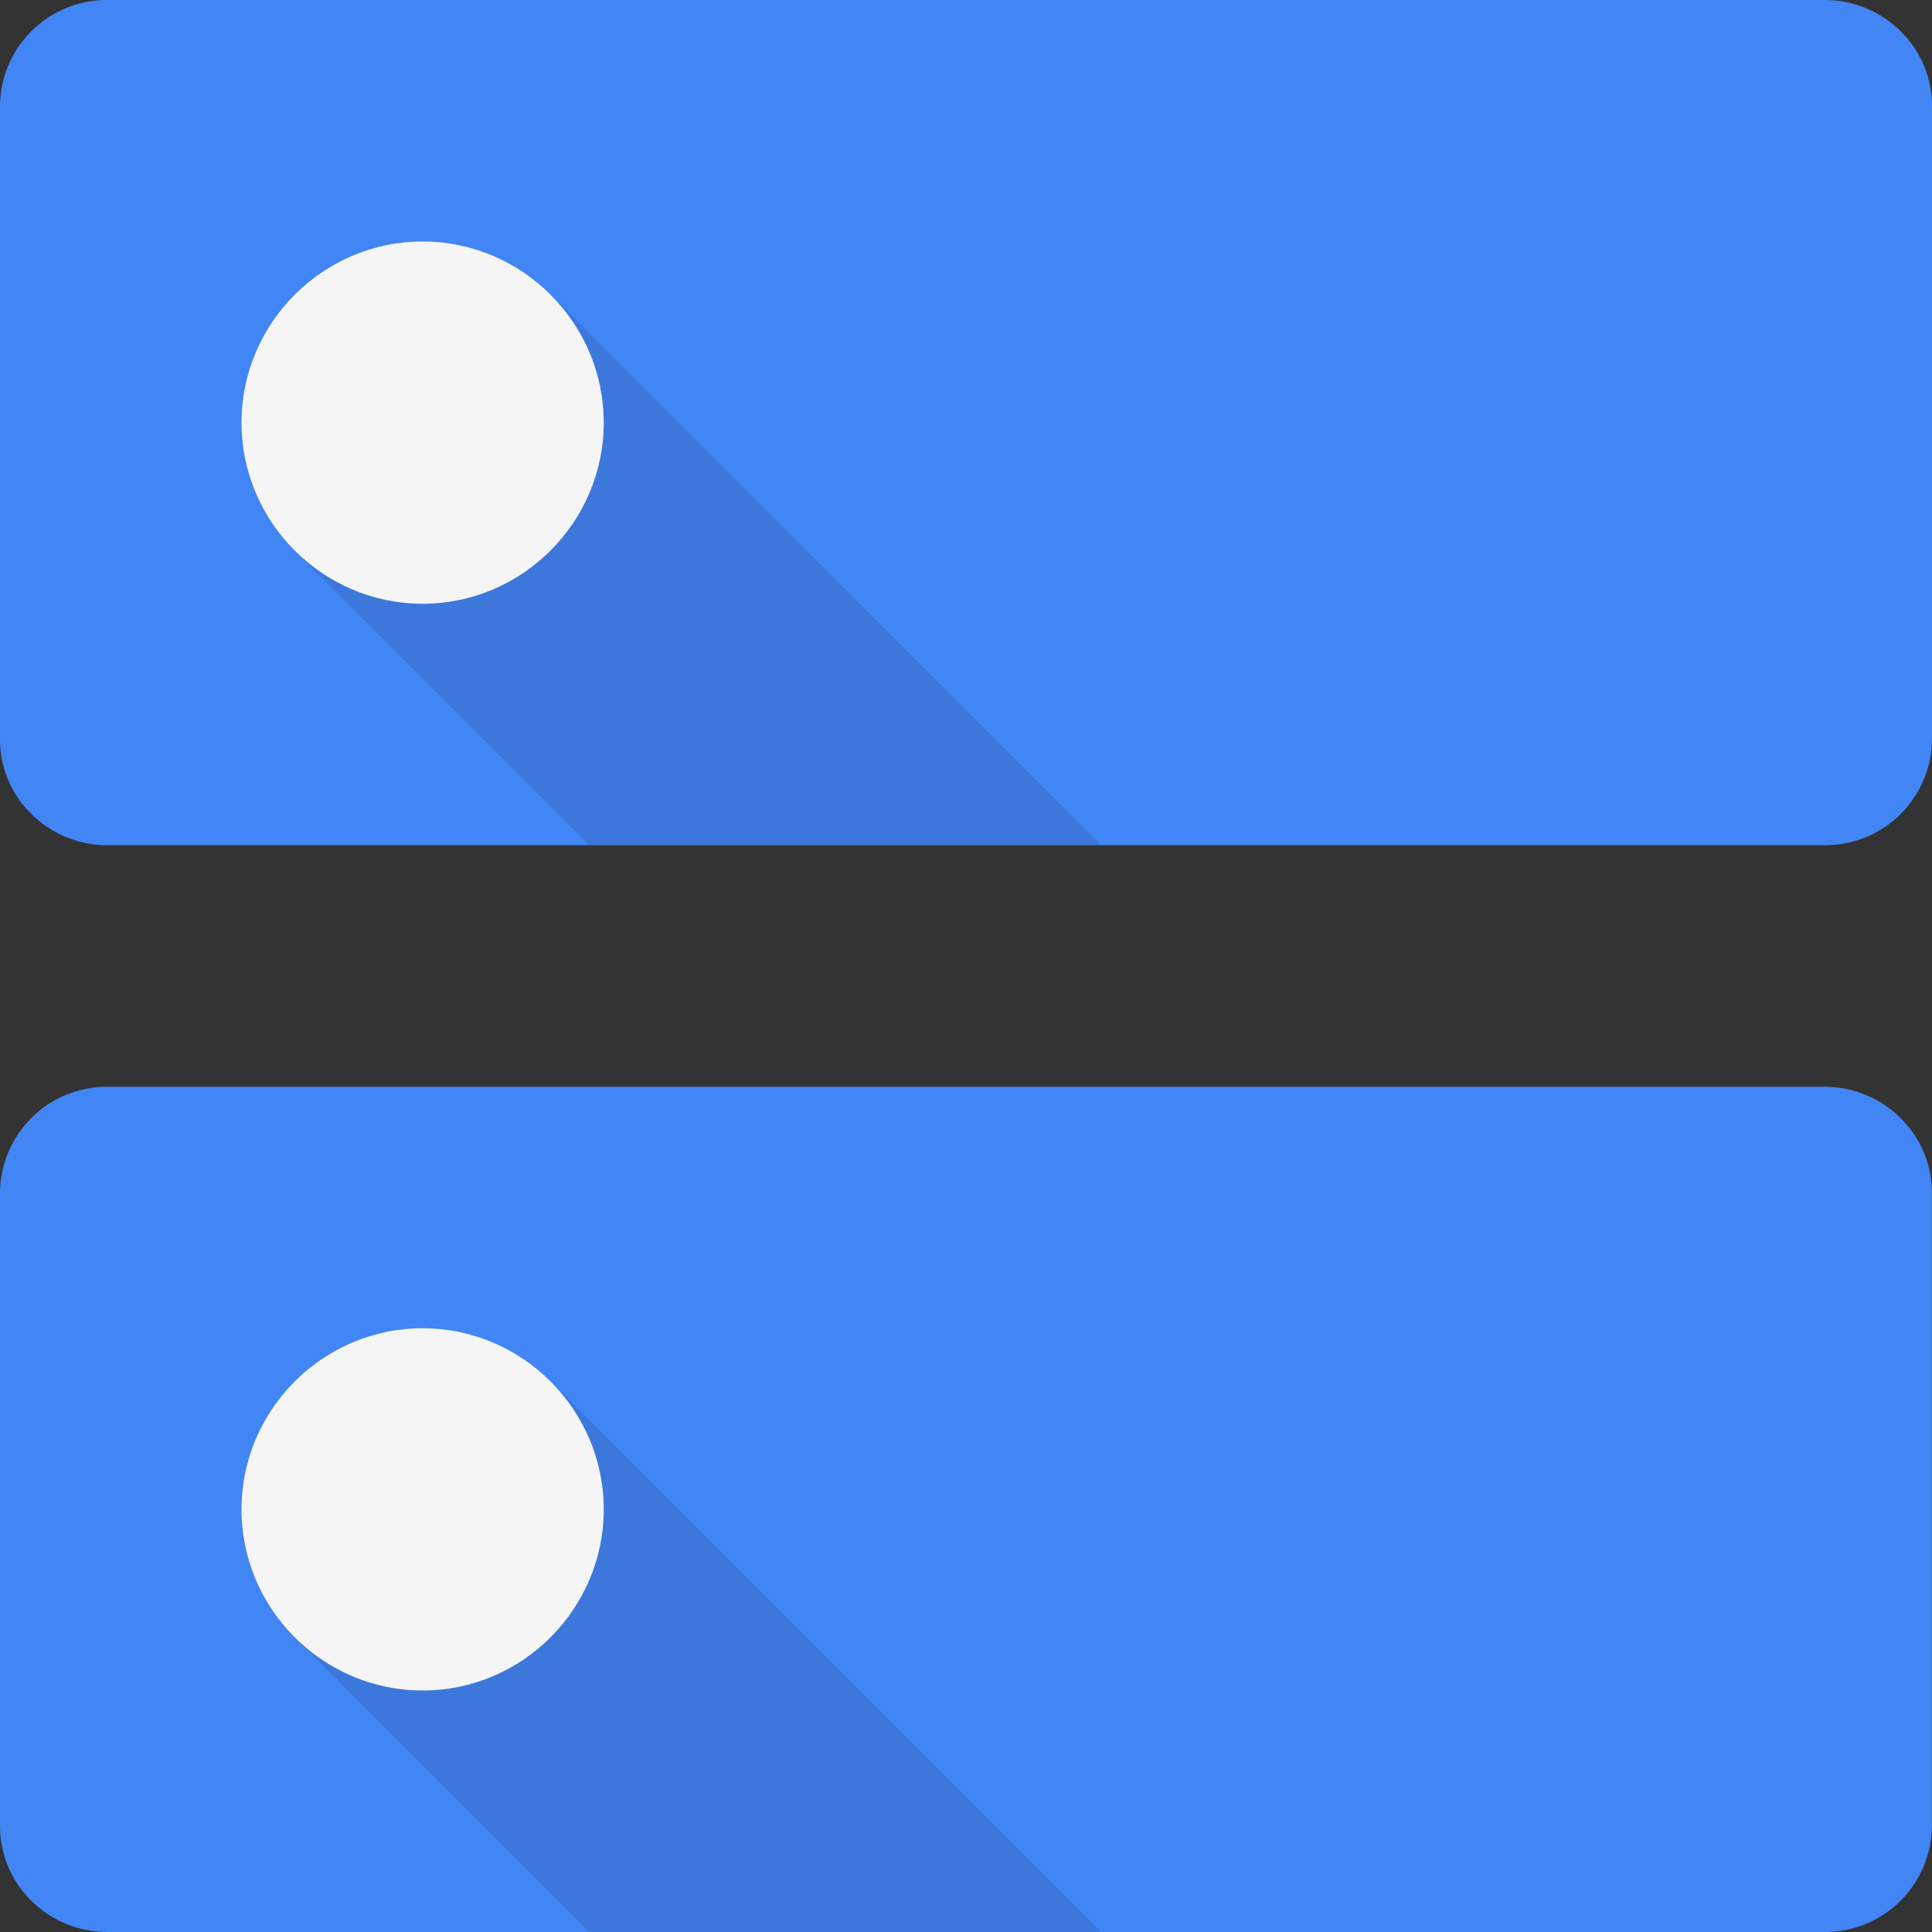 <svg viewBox="0 0 16 16" xmlns="http://www.w3.org/2000/svg"><rect x="0" y="0" width="16" height="16" fill="#333333" stroke="none"/><g fill="none" fill-rule="evenodd"><path d="M15.111 0H.89A.885.885 0 0 0 0 .875v5.25C0 6.606.4 7 .889 7H15.11a.885.885 0 0 0 .89-.875V.875C16 .394 15.6 0 15.111 0zm0 9H.89a.885.885 0 0 0-.89.875v5.25c0 .481.4.875.889.875H15.11a.885.885 0 0 0 .889-.875v-5.25c0-.481-.4-.875-.889-.875z" fill="#4285F4"/><path d="M4.88 7h4.24L4.562 2.44 2.44 4.56 4.88 7zm0 9h4.24l-4.559-4.56-2.121 2.12L4.88 16z" fill-opacity=".1" fill="#000"/><path d="M3.5 5C2.675 5 2 4.325 2 3.5S2.675 2 3.5 2 5 2.675 5 3.5 4.325 5 3.5 5zm0 9c-.825 0-1.5-.675-1.5-1.5S2.675 11 3.5 11s1.5.675 1.5 1.5S4.325 14 3.5 14z" fill="#F5F5F5"/></g></svg>